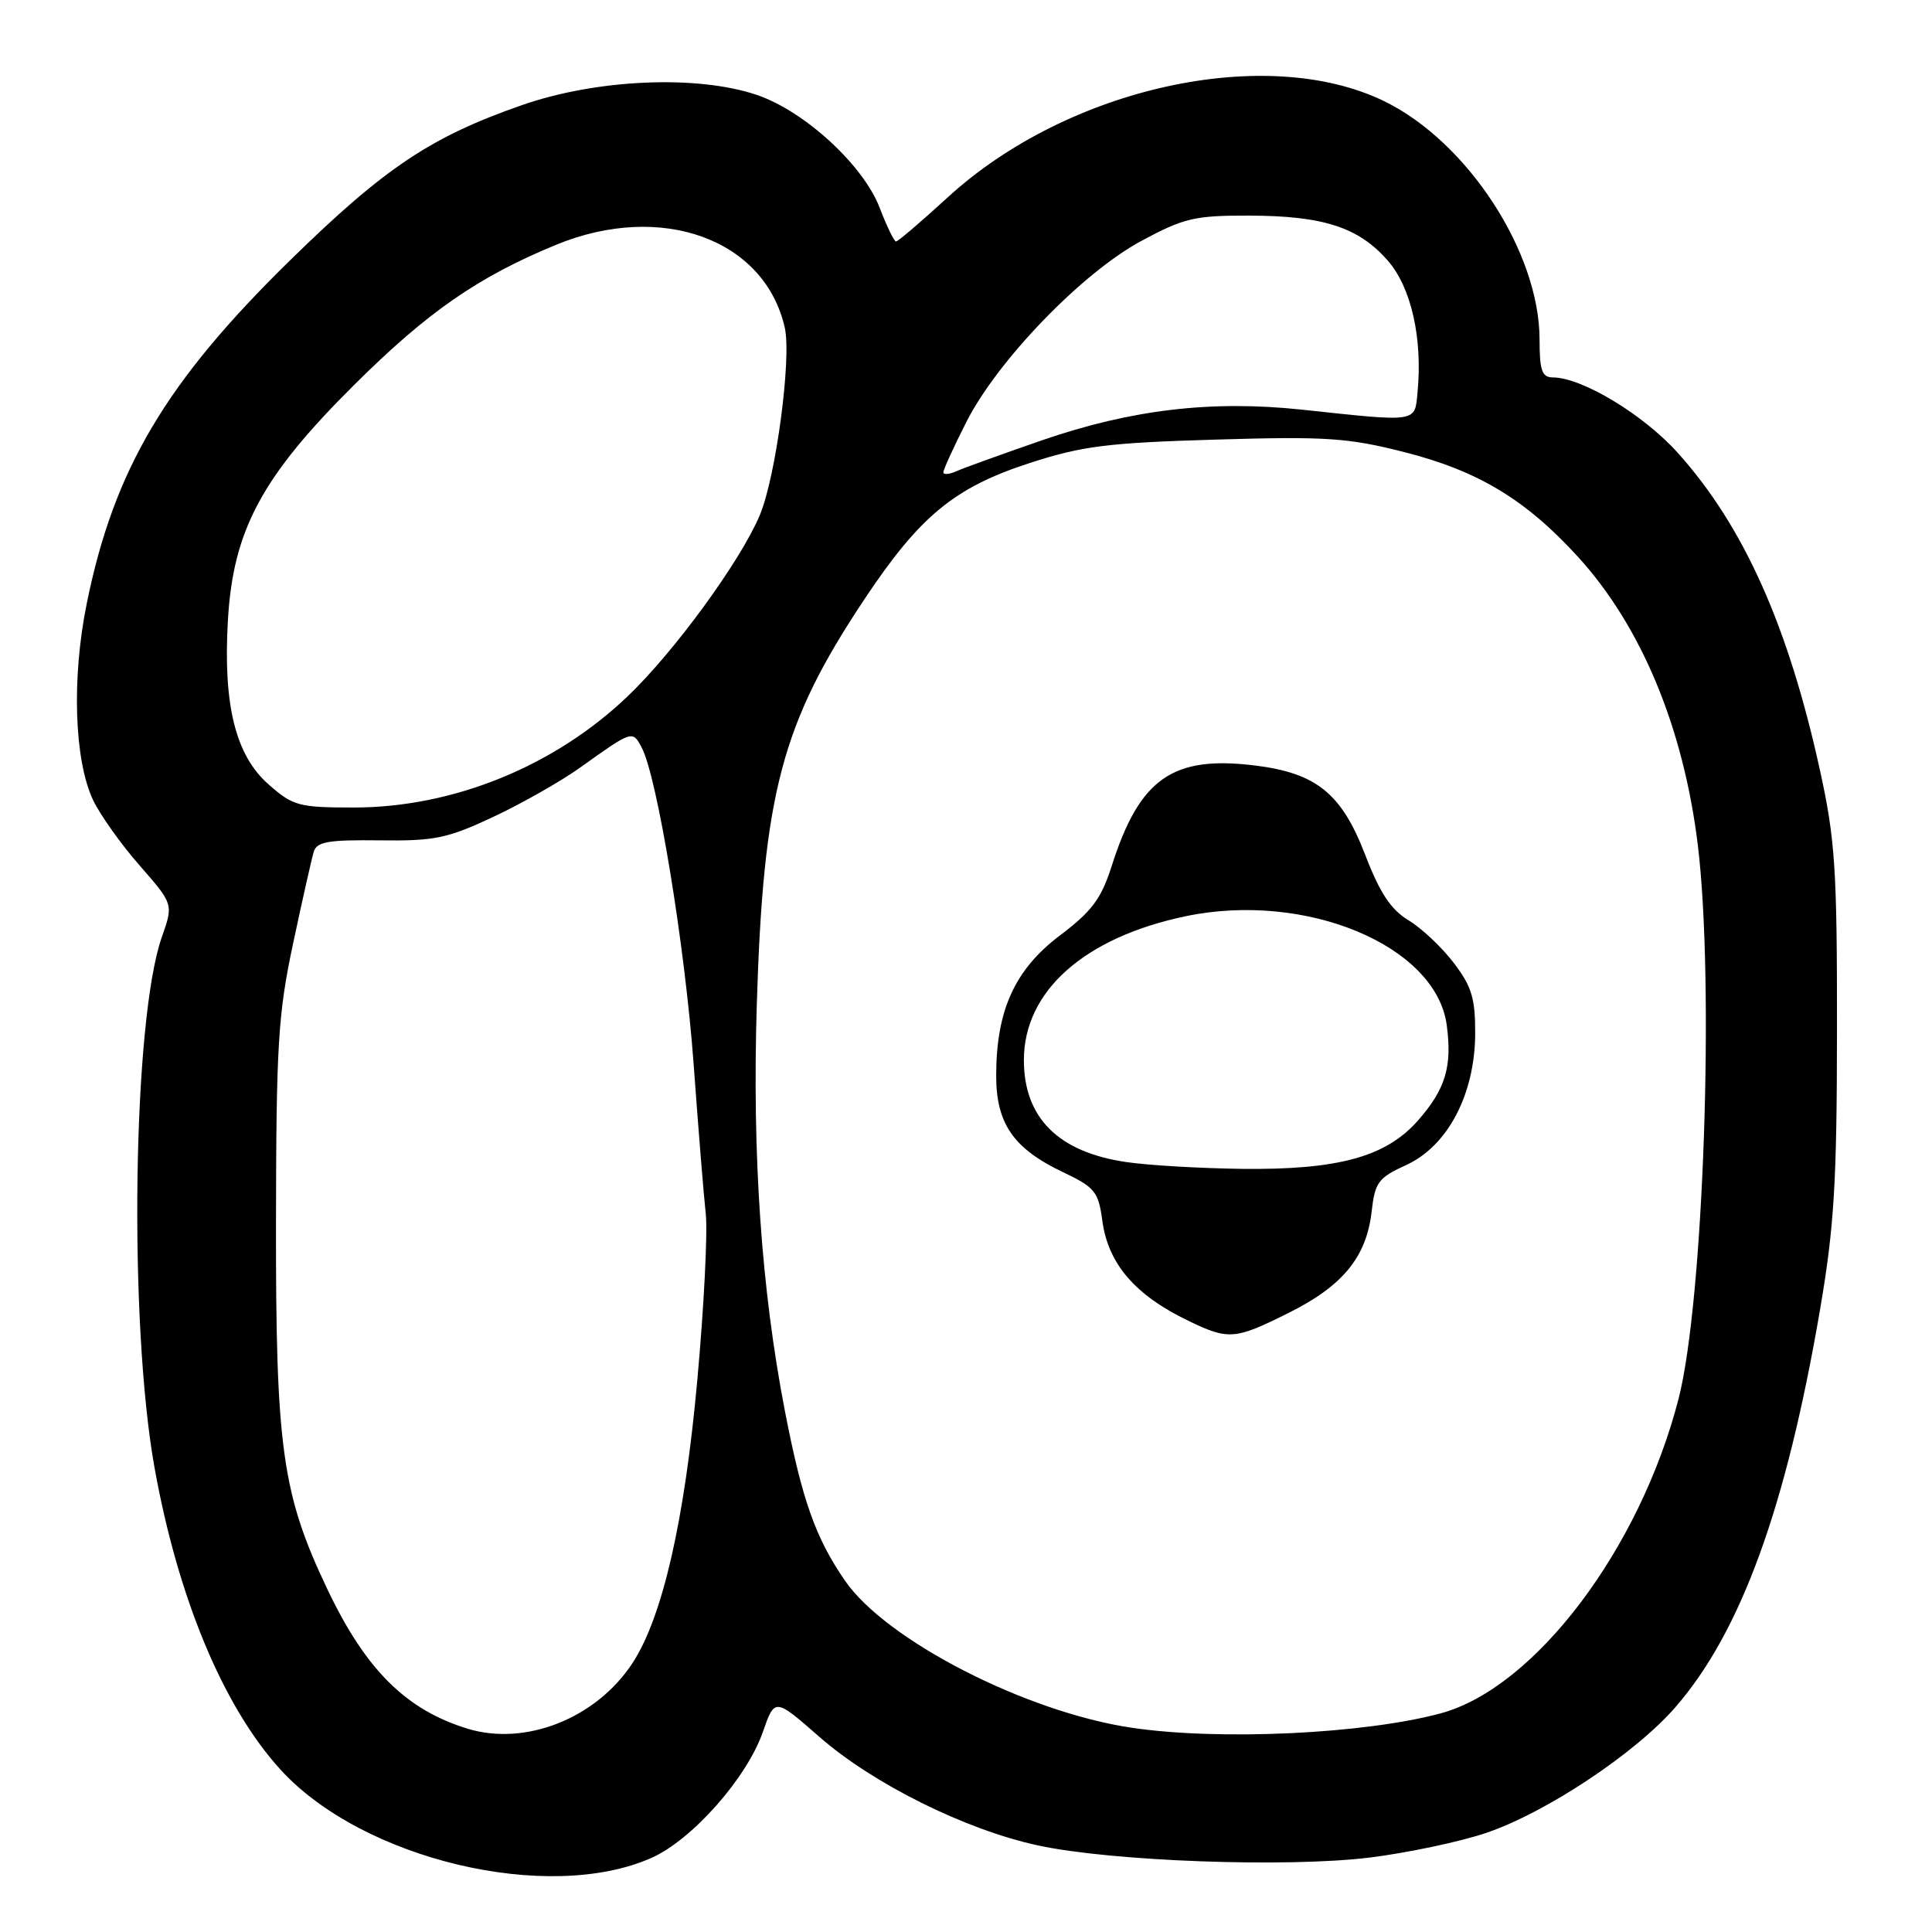 <?xml version="1.0" encoding="UTF-8" standalone="no"?>
<!DOCTYPE svg PUBLIC "-//W3C//DTD SVG 1.1//EN" "http://www.w3.org/Graphics/SVG/1.1/DTD/svg11.dtd" >
<svg xmlns="http://www.w3.org/2000/svg" xmlns:xlink="http://www.w3.org/1999/xlink" version="1.1" viewBox="0 0 256 256">
 <g >
 <path fill="currentColor"
d=" M 86.30 246.19 C 91.69 243.81 98.95 235.61 101.08 229.50 C 102.66 224.97 102.66 224.97 108.58 230.15 C 115.67 236.36 127.91 242.44 137.50 244.52 C 147.26 246.64 170.54 247.49 181.54 246.13 C 186.51 245.51 193.42 244.05 196.90 242.88 C 204.85 240.19 216.68 232.34 222.01 226.20 C 230.69 216.21 236.69 199.70 241.17 173.50 C 243.04 162.56 243.40 156.69 243.41 136.50 C 243.43 115.36 243.17 111.28 241.20 102.27 C 237.00 83.02 231.07 69.74 222.30 59.99 C 217.74 54.92 209.64 50.03 205.75 50.01 C 204.32 50.00 204.00 49.09 204.00 45.01 C 204.00 33.45 194.49 18.83 183.46 13.43 C 167.83 5.79 141.48 11.58 125.59 26.14 C 122.07 29.36 118.99 32.00 118.73 32.00 C 118.48 32.00 117.50 29.99 116.56 27.53 C 114.41 21.90 106.63 14.74 100.32 12.59 C 92.42 9.90 79.11 10.47 69.22 13.91 C 57.09 18.13 50.97 22.22 38.43 34.50 C 21.96 50.62 15.09 62.21 11.49 79.99 C 9.48 89.89 9.84 100.75 12.34 106.03 C 13.26 107.97 16.03 111.86 18.50 114.68 C 22.98 119.80 22.98 119.80 21.45 124.15 C 17.58 135.10 17.03 175.24 20.47 194.44 C 23.58 211.77 29.61 226.21 37.19 234.51 C 48.05 246.40 72.62 252.24 86.30 246.19 Z  M 61.99 229.07 C 53.80 226.57 48.44 221.25 43.35 210.52 C 37.38 197.96 36.53 191.83 36.57 162.00 C 36.60 138.42 36.85 134.34 38.84 125.00 C 40.07 119.22 41.30 113.77 41.57 112.87 C 41.97 111.53 43.49 111.27 50.28 111.35 C 57.57 111.45 59.27 111.10 65.37 108.24 C 69.14 106.47 74.32 103.53 76.87 101.71 C 83.81 96.75 83.80 96.75 85.02 99.04 C 87.08 102.89 90.76 125.31 91.91 141.00 C 92.53 149.53 93.25 158.46 93.52 160.86 C 93.78 163.27 93.28 173.15 92.40 182.84 C 90.71 201.53 87.78 214.31 83.80 220.38 C 79.02 227.67 69.67 231.40 61.99 229.07 Z  M 149.99 228.94 C 135.98 226.88 117.40 217.35 111.96 209.44 C 108.06 203.78 106.29 198.77 104.01 187.00 C 100.88 170.80 99.66 153.17 100.28 133.10 C 101.14 105.05 103.58 95.86 114.55 79.39 C 121.88 68.37 126.47 64.59 136.45 61.35 C 143.39 59.10 146.77 58.67 161.05 58.25 C 175.62 57.81 178.59 58.01 185.94 59.87 C 195.80 62.36 202.10 66.14 209.05 73.74 C 217.47 82.95 223.07 96.41 224.97 111.97 C 227.20 130.27 225.73 172.47 222.42 185.34 C 217.30 205.25 203.36 223.67 190.89 227.03 C 180.75 229.76 161.61 230.66 149.99 228.94 Z  M 170.82 173.93 C 177.95 170.37 181.07 166.54 181.75 160.53 C 182.19 156.65 182.63 156.06 186.33 154.37 C 191.82 151.86 195.42 145.03 195.47 137.01 C 195.49 132.29 195.02 130.72 192.63 127.59 C 191.06 125.52 188.36 122.98 186.63 121.94 C 184.30 120.53 182.84 118.33 180.90 113.28 C 177.78 105.16 174.45 102.45 166.35 101.44 C 155.38 100.07 151.00 103.13 147.30 114.77 C 145.92 119.09 144.68 120.76 140.42 123.97 C 134.46 128.48 132.00 133.89 132.00 142.54 C 132.00 148.90 134.30 152.21 140.88 155.33 C 145.08 157.33 145.55 157.91 146.06 161.73 C 146.83 167.47 150.40 171.62 157.50 175.03 C 162.81 177.59 163.65 177.52 170.82 173.93 Z  M 35.60 103.95 C 31.20 100.09 29.55 93.41 30.20 82.17 C 30.89 70.24 34.69 63.16 46.93 51.00 C 56.68 41.31 63.35 36.69 73.70 32.43 C 87.63 26.71 101.34 31.68 103.99 43.43 C 104.90 47.51 102.81 63.19 100.67 68.28 C 98.10 74.37 89.35 86.37 83.14 92.29 C 73.41 101.57 60.02 107.00 46.87 107.00 C 39.60 107.00 38.83 106.79 35.60 103.95 Z  M 125.00 62.58 C 125.00 62.23 126.36 59.24 128.03 55.95 C 132.15 47.78 143.39 36.14 151.24 31.92 C 156.87 28.89 158.30 28.55 165.50 28.57 C 175.32 28.59 180.00 30.10 183.87 34.51 C 186.99 38.06 188.52 44.81 187.83 52.00 C 187.45 56.01 187.96 55.94 172.50 54.28 C 160.53 53.01 149.92 54.26 138.10 58.33 C 132.82 60.16 127.71 62.00 126.75 62.43 C 125.79 62.86 125.00 62.93 125.00 62.58 Z  M 149.24 153.98 C 140.24 152.67 135.67 148.12 135.67 140.47 C 135.67 131.33 143.68 124.21 157.13 121.40 C 173.03 118.09 190.29 125.29 191.70 135.83 C 192.44 141.32 191.54 144.32 187.89 148.47 C 183.66 153.29 177.31 155.03 164.57 154.88 C 159.03 154.81 152.13 154.41 149.24 153.98 Z "/>
</g>
</svg>